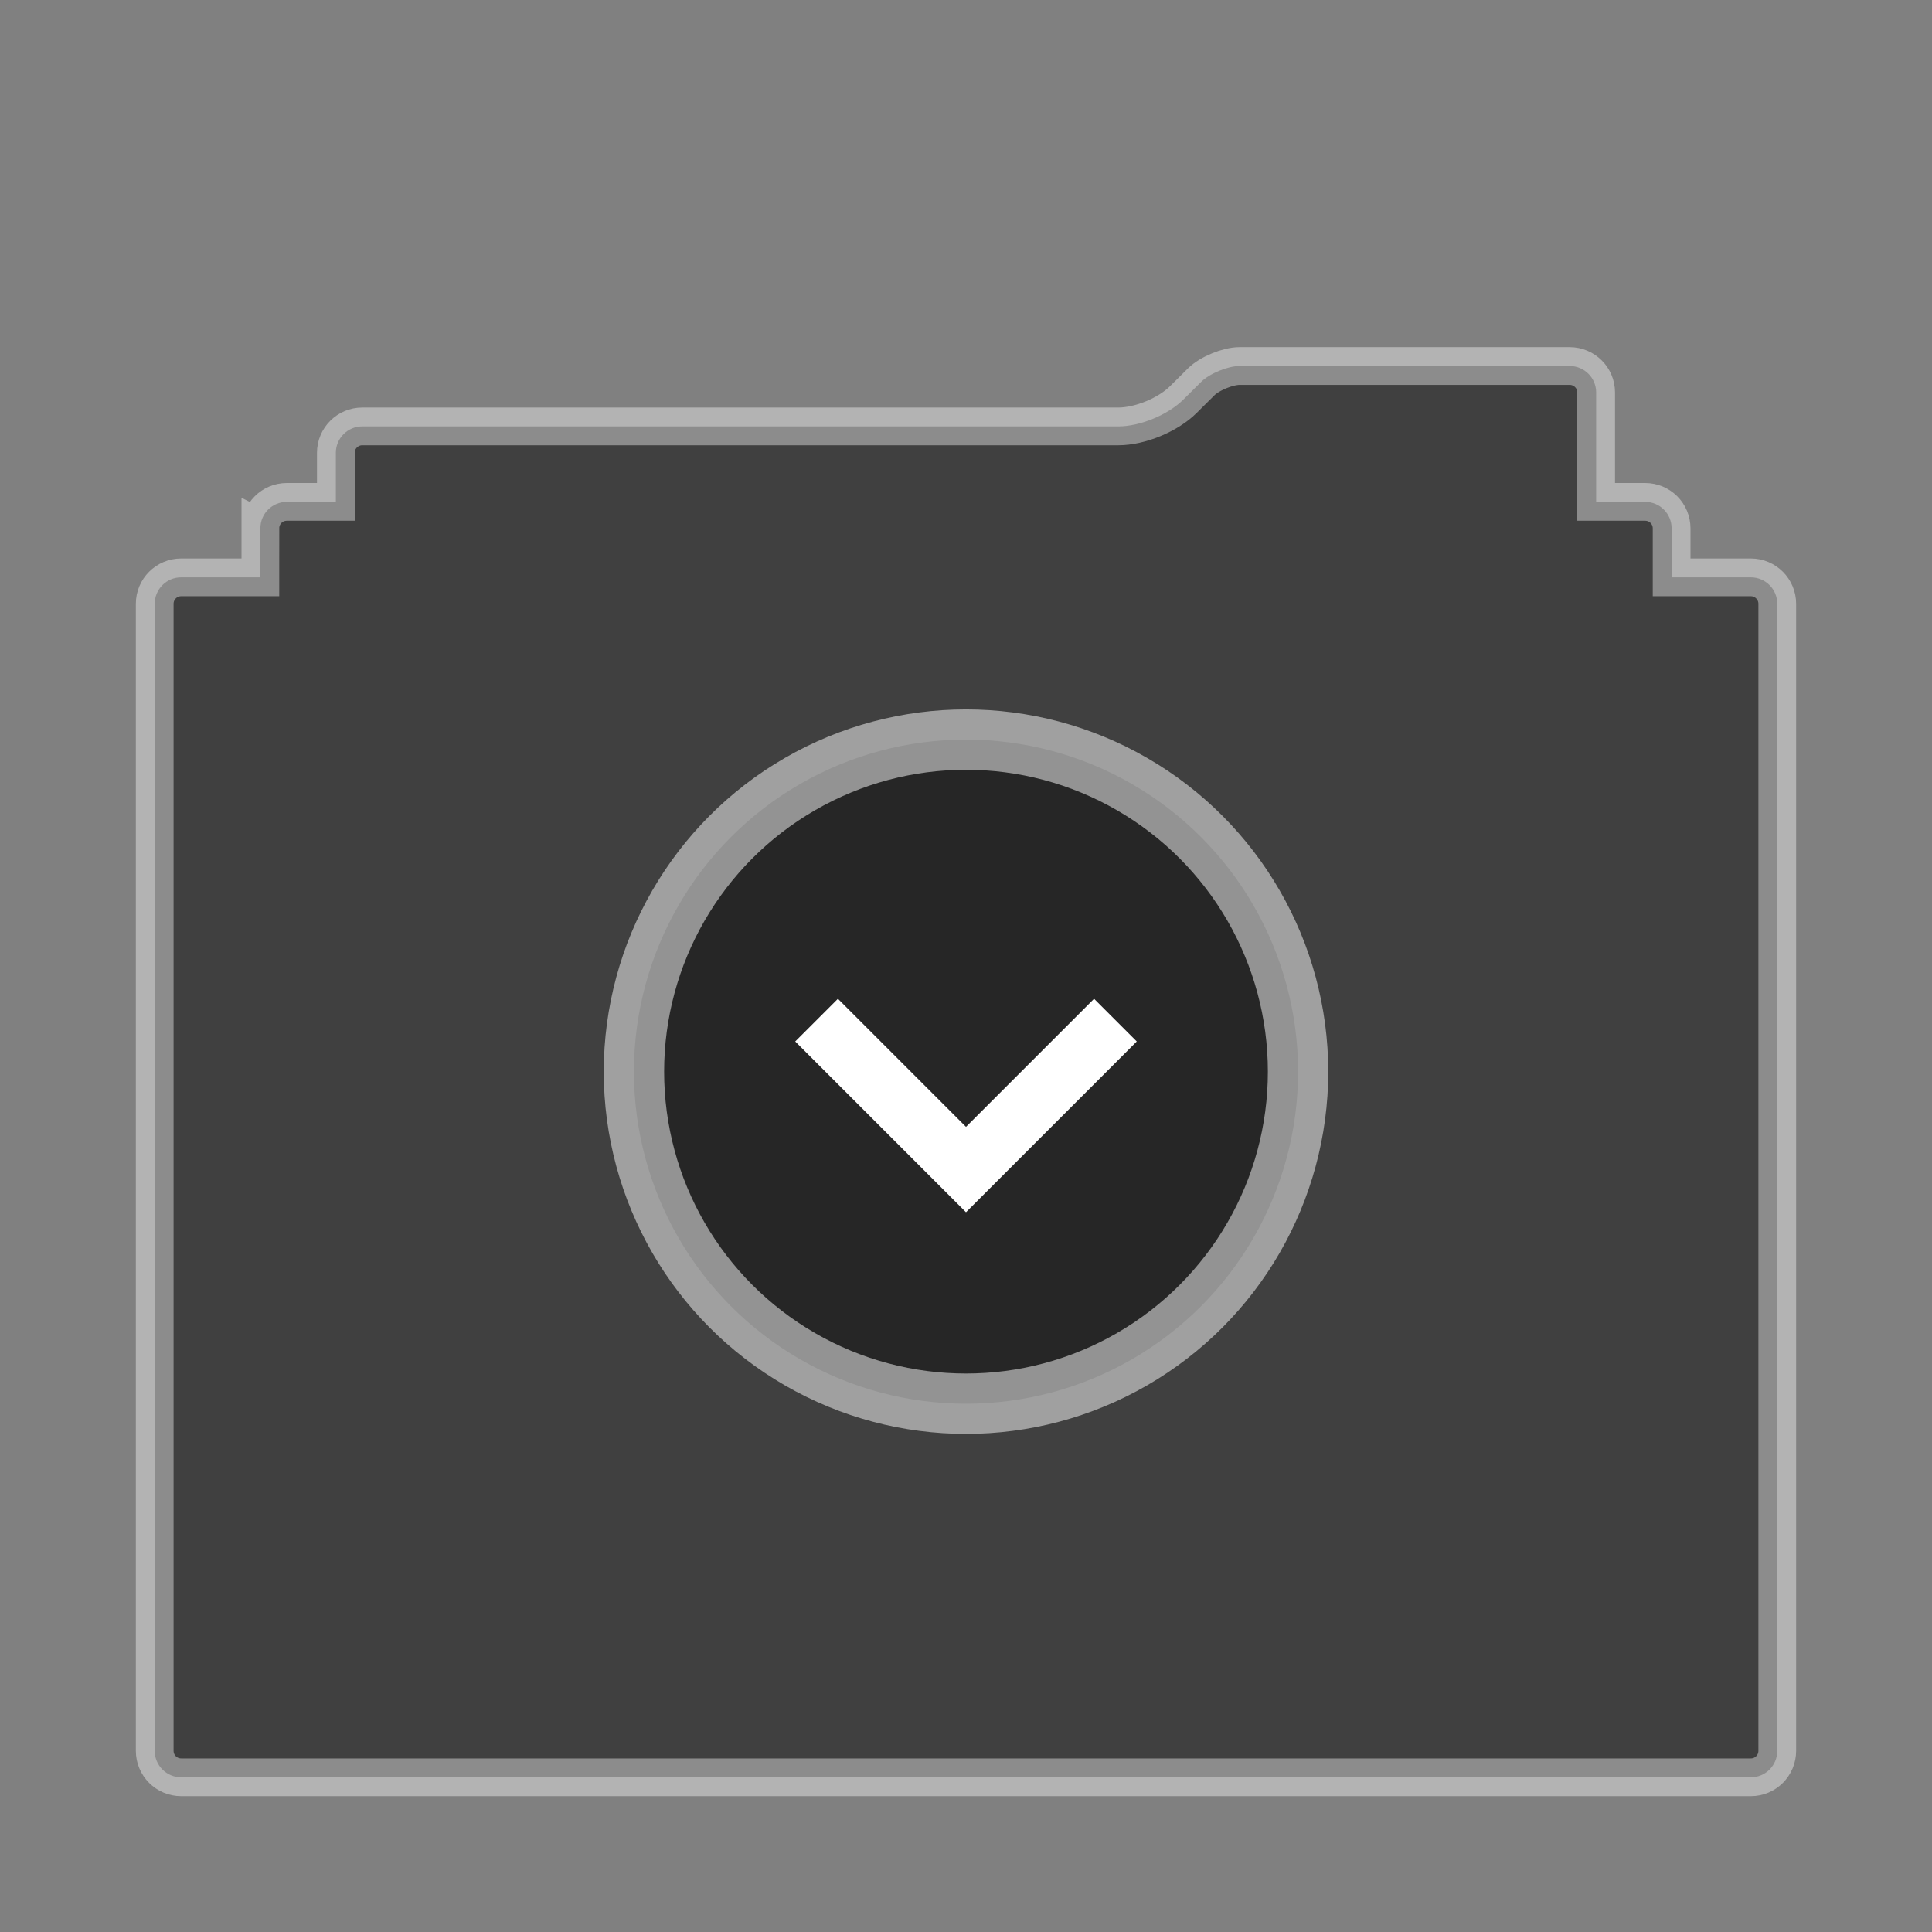 <svg width="256" height="256" version="1.1" viewBox="0 0 256 256" xmlns="http://www.w3.org/2000/svg">
<rect x="0" y="0" width="256" height="256" fill="#808080" stroke="none"/>
<g transform="translate(18 46)" fill="none" fill-rule="evenodd">
<path d="m16.5 24.004v6.496h-10.501c-1.933 0-3.499 1.568-3.499 3.507v151.99c0 1.935 1.569 3.507 3.499 3.507h208c1.933 0 3.499-1.568 3.499-3.507v-151.99c0-1.935-1.569-3.507-3.499-3.507h-10.501v-6.496c0-1.942-1.566-3.504-3.51-3.504h-6.49v-14.508c0-1.924-1.572-3.492-3.509-3.492h-43.745c-1.547 0-3.976 1.002-5.078 2.095l-2.377 2.359c-2.035 2.019-5.738 3.546-8.607 3.546l-100.18-2e-7c-1.937 0-3.502 1.568-3.502 3.506v6.494h-6.49c-1.947 0-3.51 1.564-3.51 3.504z" fill="#000" fill-opacity=".5" stroke="#FFF" stroke-opacity=".4" stroke-width="5"/>
<g transform="translate(70 56)">
<circle cx="40" cy="40" r="44" fill="#000" fill-opacity=".4" stroke="#FFF" stroke-opacity=".5" stroke-width="8"/>
<path transform="rotate(-45 40 36)" d="m32 20v24h24v8h-32v-32h8z" fill="#FFF"/>
</g>
</g>
</svg>
